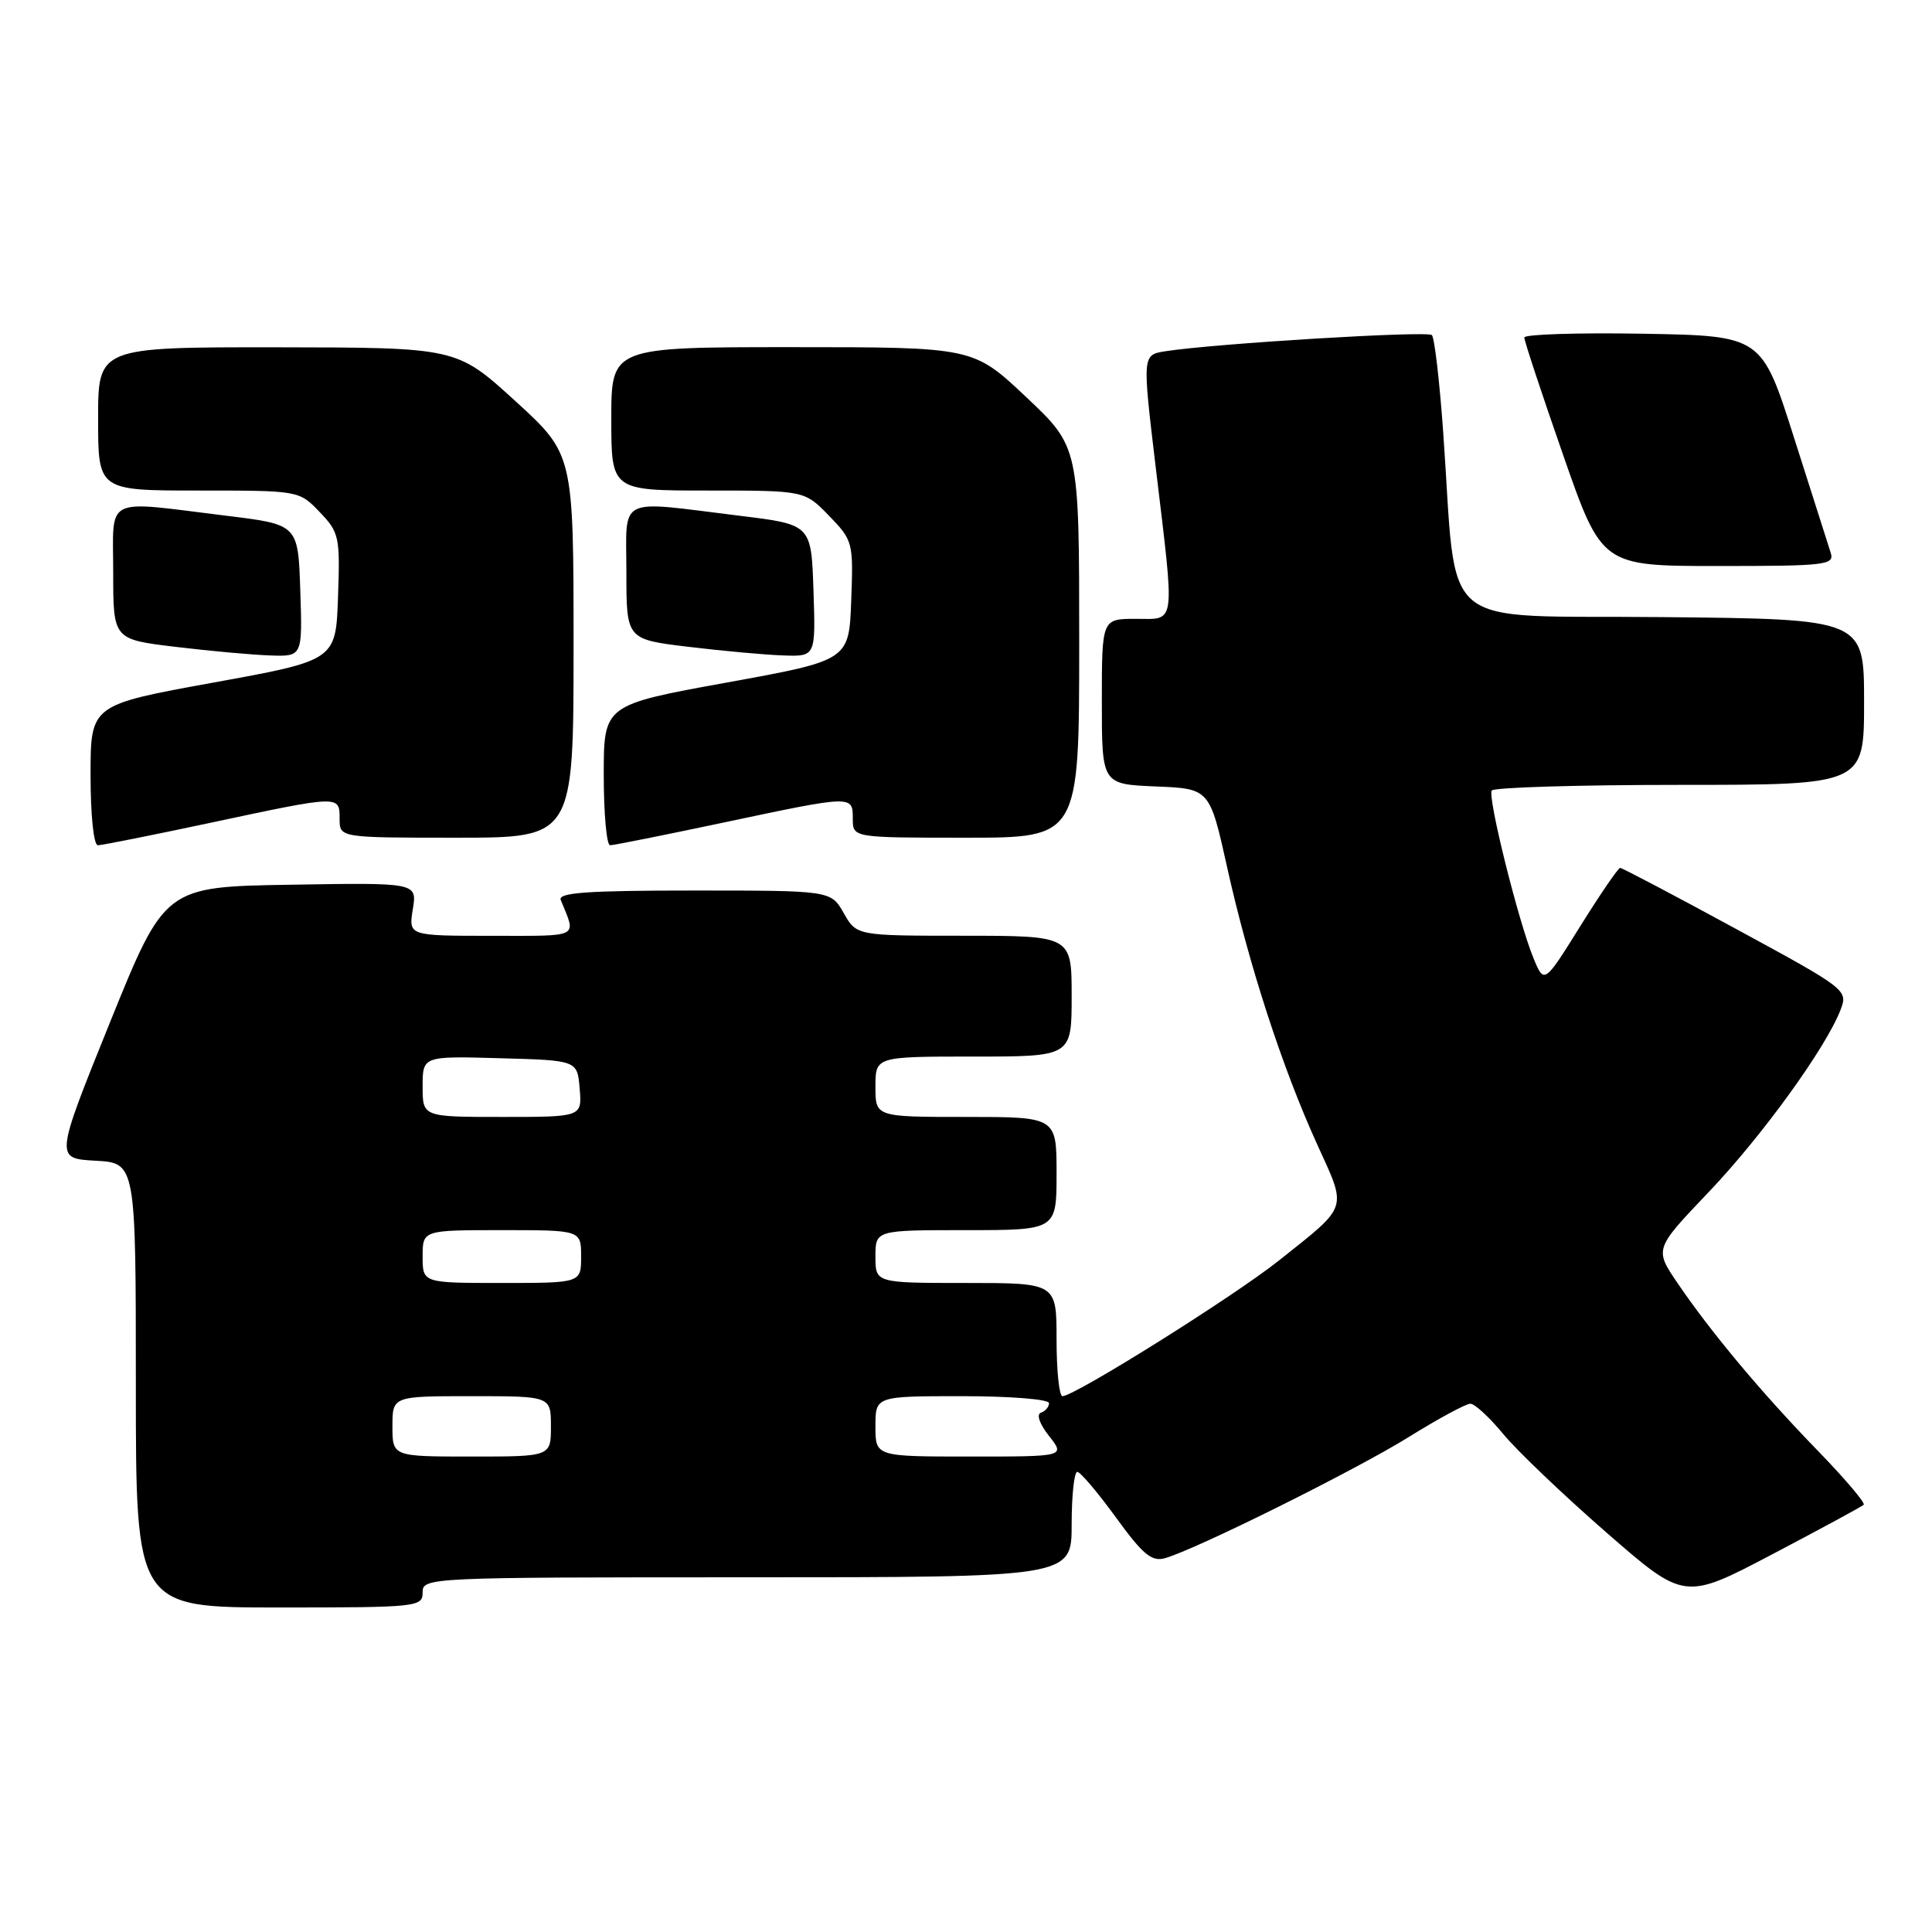 <?xml version="1.0" encoding="UTF-8" standalone="no"?>
<!DOCTYPE svg PUBLIC "-//W3C//DTD SVG 1.1//EN" "http://www.w3.org/Graphics/SVG/1.1/DTD/svg11.dtd" >
<svg xmlns="http://www.w3.org/2000/svg" xmlns:xlink="http://www.w3.org/1999/xlink" version="1.1" viewBox="0 0 256 256">
 <g >
 <path fill="currentColor"
d=" M 56.00 211.00 C 56.00 209.03 56.67 209.00 99.00 209.00 C 142.00 209.00 142.00 209.00 142.00 202.00 C 142.00 198.15 142.34 195.01 142.75 195.03 C 143.16 195.05 145.46 197.76 147.86 201.06 C 151.43 205.98 152.60 206.96 154.36 206.47 C 158.40 205.34 179.50 194.86 186.64 190.43 C 190.56 187.99 194.25 186.00 194.83 186.00 C 195.41 186.00 197.37 187.81 199.19 190.02 C 201.01 192.23 207.15 198.09 212.84 203.05 C 223.19 212.07 223.19 212.07 234.84 205.95 C 241.25 202.58 246.70 199.63 246.95 199.39 C 247.19 199.14 244.45 195.92 240.86 192.22 C 233.43 184.57 226.73 176.56 222.27 170.00 C 219.22 165.50 219.22 165.50 226.37 158.00 C 233.47 150.56 242.00 138.77 243.90 133.76 C 244.88 131.19 244.64 131.02 230.02 123.08 C 221.84 118.63 214.93 115.00 214.68 115.00 C 214.42 115.00 212.05 118.47 209.41 122.70 C 204.61 130.40 204.61 130.40 203.19 126.95 C 201.20 122.12 197.10 105.66 197.66 104.75 C 197.91 104.34 209.12 104.00 222.56 104.00 C 247.00 104.00 247.00 104.00 247.00 93.02 C 247.00 82.03 247.00 82.03 220.25 81.77 C 189.89 81.46 193.16 84.23 191.23 57.26 C 190.75 50.53 190.08 44.74 189.73 44.40 C 189.14 43.81 160.99 45.52 154.43 46.54 C 151.36 47.02 151.36 47.02 153.12 61.76 C 155.70 83.31 155.87 82.00 150.50 82.00 C 146.00 82.00 146.00 82.00 146.00 92.96 C 146.00 103.91 146.00 103.91 153.15 104.21 C 160.29 104.50 160.29 104.50 162.62 115.00 C 165.49 127.88 169.91 141.49 174.53 151.63 C 178.52 160.39 178.77 159.62 169.47 167.02 C 163.49 171.78 142.40 185.00 140.78 185.00 C 140.35 185.00 140.00 181.62 140.00 177.50 C 140.00 170.00 140.00 170.00 128.00 170.00 C 116.00 170.00 116.00 170.00 116.00 166.50 C 116.00 163.00 116.00 163.00 128.00 163.00 C 140.00 163.00 140.00 163.00 140.00 155.50 C 140.00 148.00 140.00 148.00 128.00 148.00 C 116.00 148.00 116.00 148.00 116.00 144.00 C 116.00 140.00 116.00 140.00 129.00 140.00 C 142.00 140.00 142.00 140.00 142.00 132.00 C 142.00 124.00 142.00 124.00 127.75 123.99 C 113.50 123.99 113.50 123.99 111.80 120.99 C 110.09 118.00 110.09 118.00 91.94 118.00 C 77.81 118.00 73.90 118.28 74.30 119.25 C 76.38 124.35 77.05 124.00 65.17 124.00 C 54.13 124.00 54.13 124.00 54.70 120.48 C 55.27 116.95 55.27 116.95 38.55 117.23 C 21.84 117.50 21.84 117.50 14.56 135.50 C 7.29 153.50 7.29 153.50 12.64 153.80 C 18.00 154.10 18.00 154.10 18.00 183.55 C 18.00 213.00 18.00 213.00 37.00 213.00 C 55.33 213.00 56.00 212.93 56.00 211.00 Z  M 28.00 109.00 C 45.11 105.35 45.00 105.36 45.00 108.50 C 45.00 111.00 45.00 111.00 60.50 111.00 C 76.00 111.00 76.00 111.00 76.00 85.59 C 76.00 60.18 76.00 60.18 68.25 53.11 C 60.50 46.05 60.50 46.05 36.75 46.02 C 13.00 46.00 13.00 46.00 13.00 55.50 C 13.00 65.00 13.00 65.00 26.31 65.00 C 39.63 65.00 39.63 65.00 42.36 67.85 C 44.95 70.55 45.07 71.12 44.79 79.10 C 44.50 87.50 44.50 87.50 28.25 90.45 C 12.00 93.40 12.00 93.40 12.00 102.70 C 12.00 108.01 12.41 112.00 12.97 112.00 C 13.50 112.00 20.26 110.65 28.00 109.00 Z  M 95.84 109.00 C 113.07 105.35 113.00 105.35 113.00 108.50 C 113.00 111.00 113.00 111.00 128.00 111.00 C 143.00 111.00 143.00 111.00 143.00 85.12 C 143.00 59.24 143.00 59.24 135.98 52.62 C 128.96 46.00 128.96 46.00 104.98 46.00 C 81.00 46.00 81.00 46.00 81.00 55.50 C 81.00 65.00 81.00 65.00 93.80 65.00 C 106.61 65.00 106.61 65.00 109.85 68.34 C 113.02 71.61 113.08 71.86 112.79 79.59 C 112.50 87.50 112.50 87.50 96.25 90.45 C 80.00 93.40 80.00 93.40 80.00 102.70 C 80.00 107.82 80.38 112.00 80.84 112.00 C 81.31 112.00 88.05 110.65 95.84 109.00 Z  M 39.79 78.25 C 39.50 69.50 39.50 69.50 30.00 68.34 C 13.54 66.32 15.00 65.58 15.00 75.86 C 15.00 84.72 15.00 84.72 23.25 85.71 C 27.79 86.26 33.43 86.77 35.79 86.85 C 40.08 87.00 40.08 87.00 39.79 78.25 Z  M 107.79 78.25 C 107.50 69.50 107.50 69.50 98.00 68.34 C 81.54 66.32 83.00 65.58 83.00 75.86 C 83.00 84.72 83.00 84.72 91.25 85.71 C 95.79 86.26 101.43 86.77 103.79 86.85 C 108.08 87.00 108.08 87.00 107.79 78.25 Z  M 242.58 73.25 C 242.27 72.29 240.08 65.42 237.72 58.00 C 233.43 44.50 233.43 44.50 217.72 44.22 C 209.07 44.07 201.99 44.30 201.98 44.72 C 201.97 45.15 204.28 52.14 207.11 60.25 C 212.25 75.00 212.25 75.00 227.69 75.00 C 241.95 75.00 243.09 74.87 242.58 73.25 Z  M 52.00 189.00 C 52.00 185.00 52.00 185.00 62.50 185.00 C 73.00 185.00 73.00 185.00 73.00 189.00 C 73.00 193.00 73.00 193.00 62.50 193.00 C 52.00 193.00 52.00 193.00 52.00 189.00 Z  M 116.00 189.00 C 116.00 185.00 116.00 185.00 127.50 185.00 C 133.82 185.00 139.00 185.41 139.00 185.92 C 139.00 186.42 138.52 186.99 137.93 187.19 C 137.30 187.40 137.75 188.69 139.00 190.27 C 141.15 193.00 141.15 193.00 128.57 193.00 C 116.00 193.00 116.00 193.00 116.00 189.00 Z  M 56.00 166.50 C 56.00 163.00 56.00 163.00 66.50 163.00 C 77.00 163.00 77.00 163.00 77.00 166.50 C 77.00 170.00 77.00 170.00 66.50 170.00 C 56.00 170.00 56.00 170.00 56.00 166.50 Z  M 56.00 143.97 C 56.00 139.93 56.00 139.93 66.25 140.22 C 76.50 140.50 76.50 140.50 76.81 144.25 C 77.12 148.00 77.12 148.00 66.56 148.00 C 56.00 148.00 56.00 148.00 56.00 143.97 Z "/>
</g>
</svg>